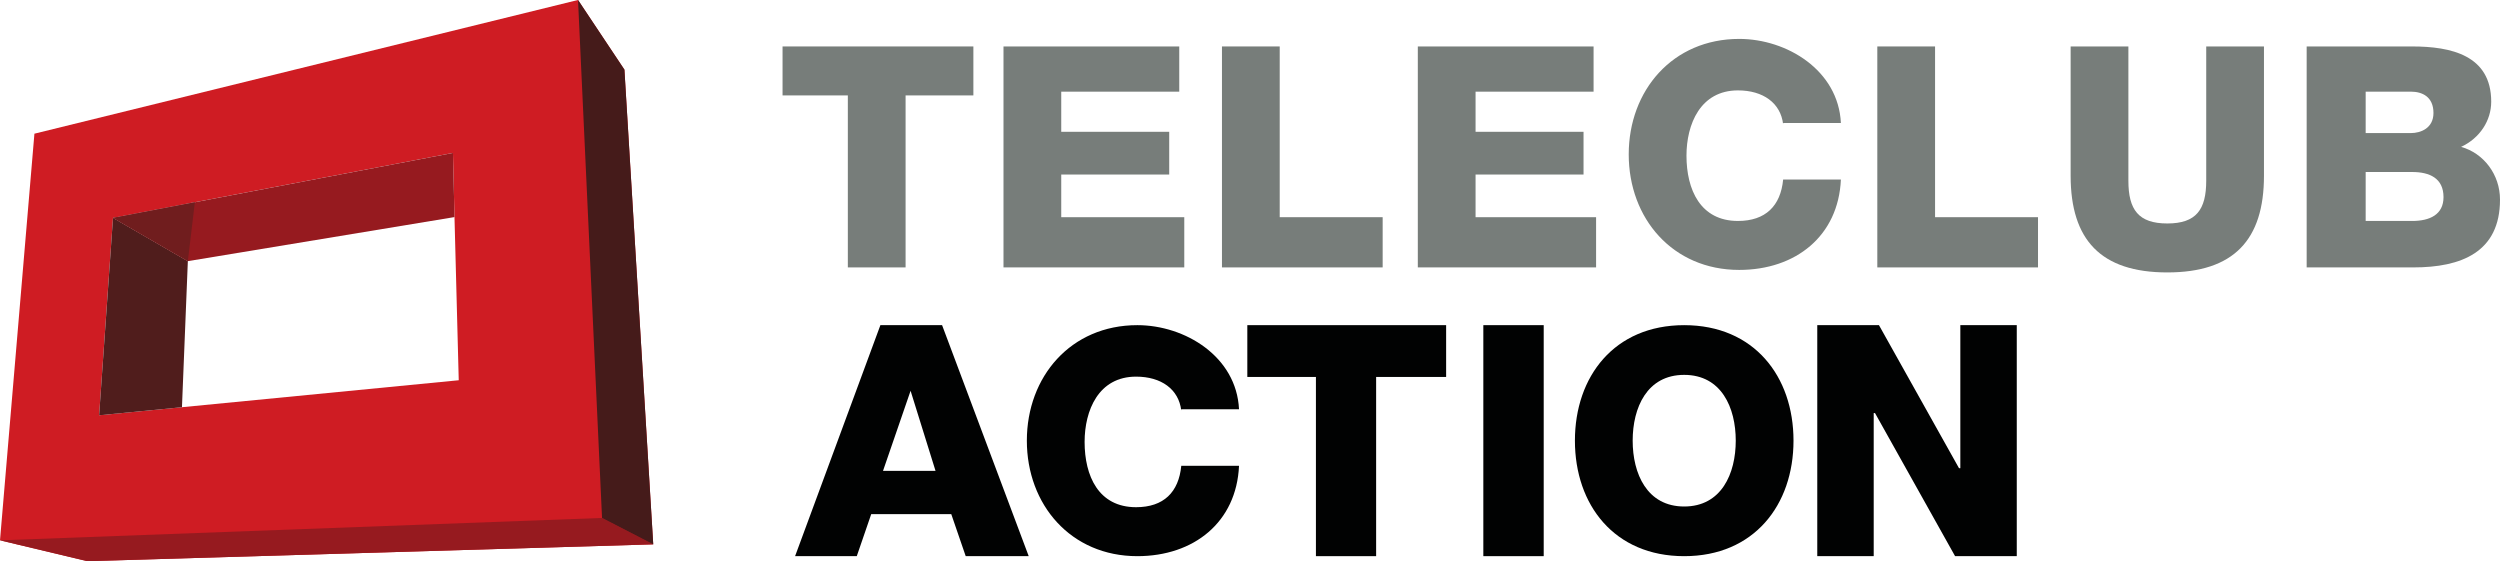 <svg width="890.97" height="200" enable-background="new 0 0 210 50" version="1.1" viewBox="0 0 890.97 200" xml:space="preserve" xmlns="http://www.w3.org/2000/svg"><defs><linearGradient id="e" gradientTransform="matrix(118.51 205.26 -205.26 118.51 60.094 20.053)" gradientUnits="userSpaceOnUse"><stop stop-color="#cf1c23" offset="0"/><stop stop-color="#c11b22" offset=".219"/><stop stop-color="#c11b22" offset=".657"/><stop stop-color="#ed1c24" offset="1"/></linearGradient><linearGradient id="f" gradientTransform="matrix(89.636,51.751,51.751,-89.636,222.44,-599.65)" gradientUnits="userSpaceOnUse"><stop stop-color="#961a1f" offset="0"/><stop stop-color="#961a1f" offset=".798"/><stop stop-color="#ac1b21" offset="1"/></linearGradient><linearGradient id="g" gradientTransform="matrix(17.509,-99.298,-99.298,-17.509,310.45,-474.71)" gradientUnits="userSpaceOnUse"><stop stop-color="#451b1a" offset="0"/><stop stop-color="#501d1d" offset=".236"/><stop stop-color="#501d1d" offset=".837"/><stop stop-color="#772323" offset="1"/></linearGradient><linearGradient id="h" gradientTransform="matrix(118.51 205.26 -205.26 118.51 60.094 20.053)" gradientUnits="userSpaceOnUse"><stop stop-color="#892021" offset="0"/><stop stop-color="#821f20" offset=".219"/><stop stop-color="#821f20" offset=".657"/><stop stop-color="#952122" offset="1"/></linearGradient>
</defs>
<g transform="translate(-0 -.003)"><path d="m31.115 200-31.114-7.434 12.267-144.92 193.73-47.652 16.537 24.825 10.268 169.18-201.69 5.998m9.162-122.36-4.95 70.361 29.523-2.873 98.642-9.608-1.514-58.152-0.543-22.865-91.984 17.566v-0.019l-29.173 5.59" fill="url(#e)" stroke-width="1.941"/><g transform="matrix(1.941,0,0,-1.941,-402.33,-920.4)" fill-rule="evenodd"><path d="m207.28-573.4 16.03-3.83 103.91 3.09-9.4 4.85-110.54-4.11" fill="url(#f)"/><path d="m313.41-474.19 8.52-12.79 5.29-87.16-9.4 4.85-4.41 95.1" fill="url(#g)"/><path d="m225.48-550.44 2.55 36.25 13.74-7.95-1.08-26.82-15.21-1.48" fill="#501d1c"/><path d="m228.03-514.19 62.42 11.92 0.28-11.78-48.96-8.09-13.74 7.95" fill="#961a1f"/></g><path d="m40.276 77.643 29.173-5.59v0.019l-29.173 5.571" fill="url(#h)" stroke-width="1.941"/><path d="m66.946 93.074-26.669-15.431 26.669 15.431" fill="#501d1c" stroke-width="1.941"/><path d="m66.946 93.074-26.669-15.431 29.173-5.571-2.504 21.002" fill="#701d1e" stroke-width="1.941"/></g><g transform="translate(-.307 -0)" fill="#777d7a" stroke-width="4.474"><path d="m279.2 34.005v-17.45h68.009v17.45h-24.161v61.298h-20.582v-61.298z"/><path d="m417 46.98v15.213h-38.479v15.213h43.848v17.897h-64.43v-78.748h62.64v16.107h-42.058v14.318z"/><path d="m435.8 95.302v-78.748h20.582v60.85h36.689v17.897z"/><path d="m564.66 46.98v15.213h-38.479v15.213h42.953v17.897h-63.535v-78.748h62.64v16.107h-42.058v14.318z"/><path d="m635.8 44.295c-0.895-7.606-7.159-12.081-16.107-12.081-13.423 0-18.345 12.081-18.345 23.266 0 12.081 4.922 23.266 18.345 23.266 9.844 0 15.213-5.369 16.107-14.765h20.582c-0.895 20.134-16.107 32.215-36.242 32.215-23.714 0-39.374-18.345-39.374-41.164s15.66-41.164 39.374-41.164c17.002 0 35.347 11.186 36.242 29.978h-20.582z"/><path d="m669.36 95.302v-78.748h20.582v60.85h36.689v17.897z"/><path d="m807.16 62.64c0 22.819-10.738 34.452-34.452 34.452s-34.452-11.633-34.452-34.452v-46.085h20.582v47.875c0 10.291 3.579 15.213 13.87 15.213s13.87-4.922 13.87-15.213v-47.875h20.582z"/><path d="m823.27 16.555h36.689c13.87 0 28.188 3.132 28.188 19.687 0 6.711-4.027 12.975-10.738 16.107 8.054 2.237 13.87 9.844 13.87 18.792 0 18.792-13.87 24.161-30.873 24.161h-38.032v-78.748zm20.134 30.873h16.107c3.579 0 8.054-1.79 8.054-7.159 0-5.817-4.027-7.606-8.054-7.606h-16.107zm0 31.32h16.555c6.264 0 11.186-2.237 11.186-8.501 0-6.711-4.922-8.949-11.186-8.949h-16.555z"/></g>
<g transform="translate(-.307 -0)" fill="#010202"><path d="m421.3 146.31c-0.895-7.606-7.159-12.081-16.107-12.081-13.423 0-18.345 12.081-18.345 23.266 0 12.081 4.922 23.266 18.345 23.266 9.844 0 15.213-5.369 16.107-14.765h20.582c-0.895 20.134-16.107 32.215-36.242 32.215-23.714 0-39.374-18.345-39.374-41.164s15.66-41.164 39.374-41.164c17.002 0 35.347 11.186 36.242 29.978h-20.582z" stroke-width="4.474"/><path d="m528.95 115.88h21.517v82.327h-21.517z" stroke-width="4.678"/><path d="m719.06 115.88v82.327h-21.985l-28.534-50.985h-0.468v50.985h-20.114v-82.327h21.985l28.534 50.985h0.468v-50.985z" stroke-width="4.678"/><path d="m314.07 115.88h21.985l30.873 82.327h-22.453l-5.145-14.968h-28.534l-5.145 14.968h-21.985zm0.936 51.924h18.711l-8.888-28.534z" stroke-width="4.678"/><path d="m515.69 115.88v18.461h-24.947v63.866h-21.455v-63.866h-24.449v-18.461z" stroke-width="4.989"/><path d="m600.53 180.51c13.294 0 18.379-11.732 18.379-23.465s-5.085-23.445-18.379-23.445c-13.274 0-18.359 11.712-18.359 23.445s5.085 23.465 18.359 23.465zm0-64.628c24.906 0 38.961 18.259 38.961 41.164s-14.055 41.164-38.961 41.164c-24.886 0-38.941-18.259-38.941-41.164s14.055-41.164 38.941-41.164" stroke-width="2.002"/></g></svg>
